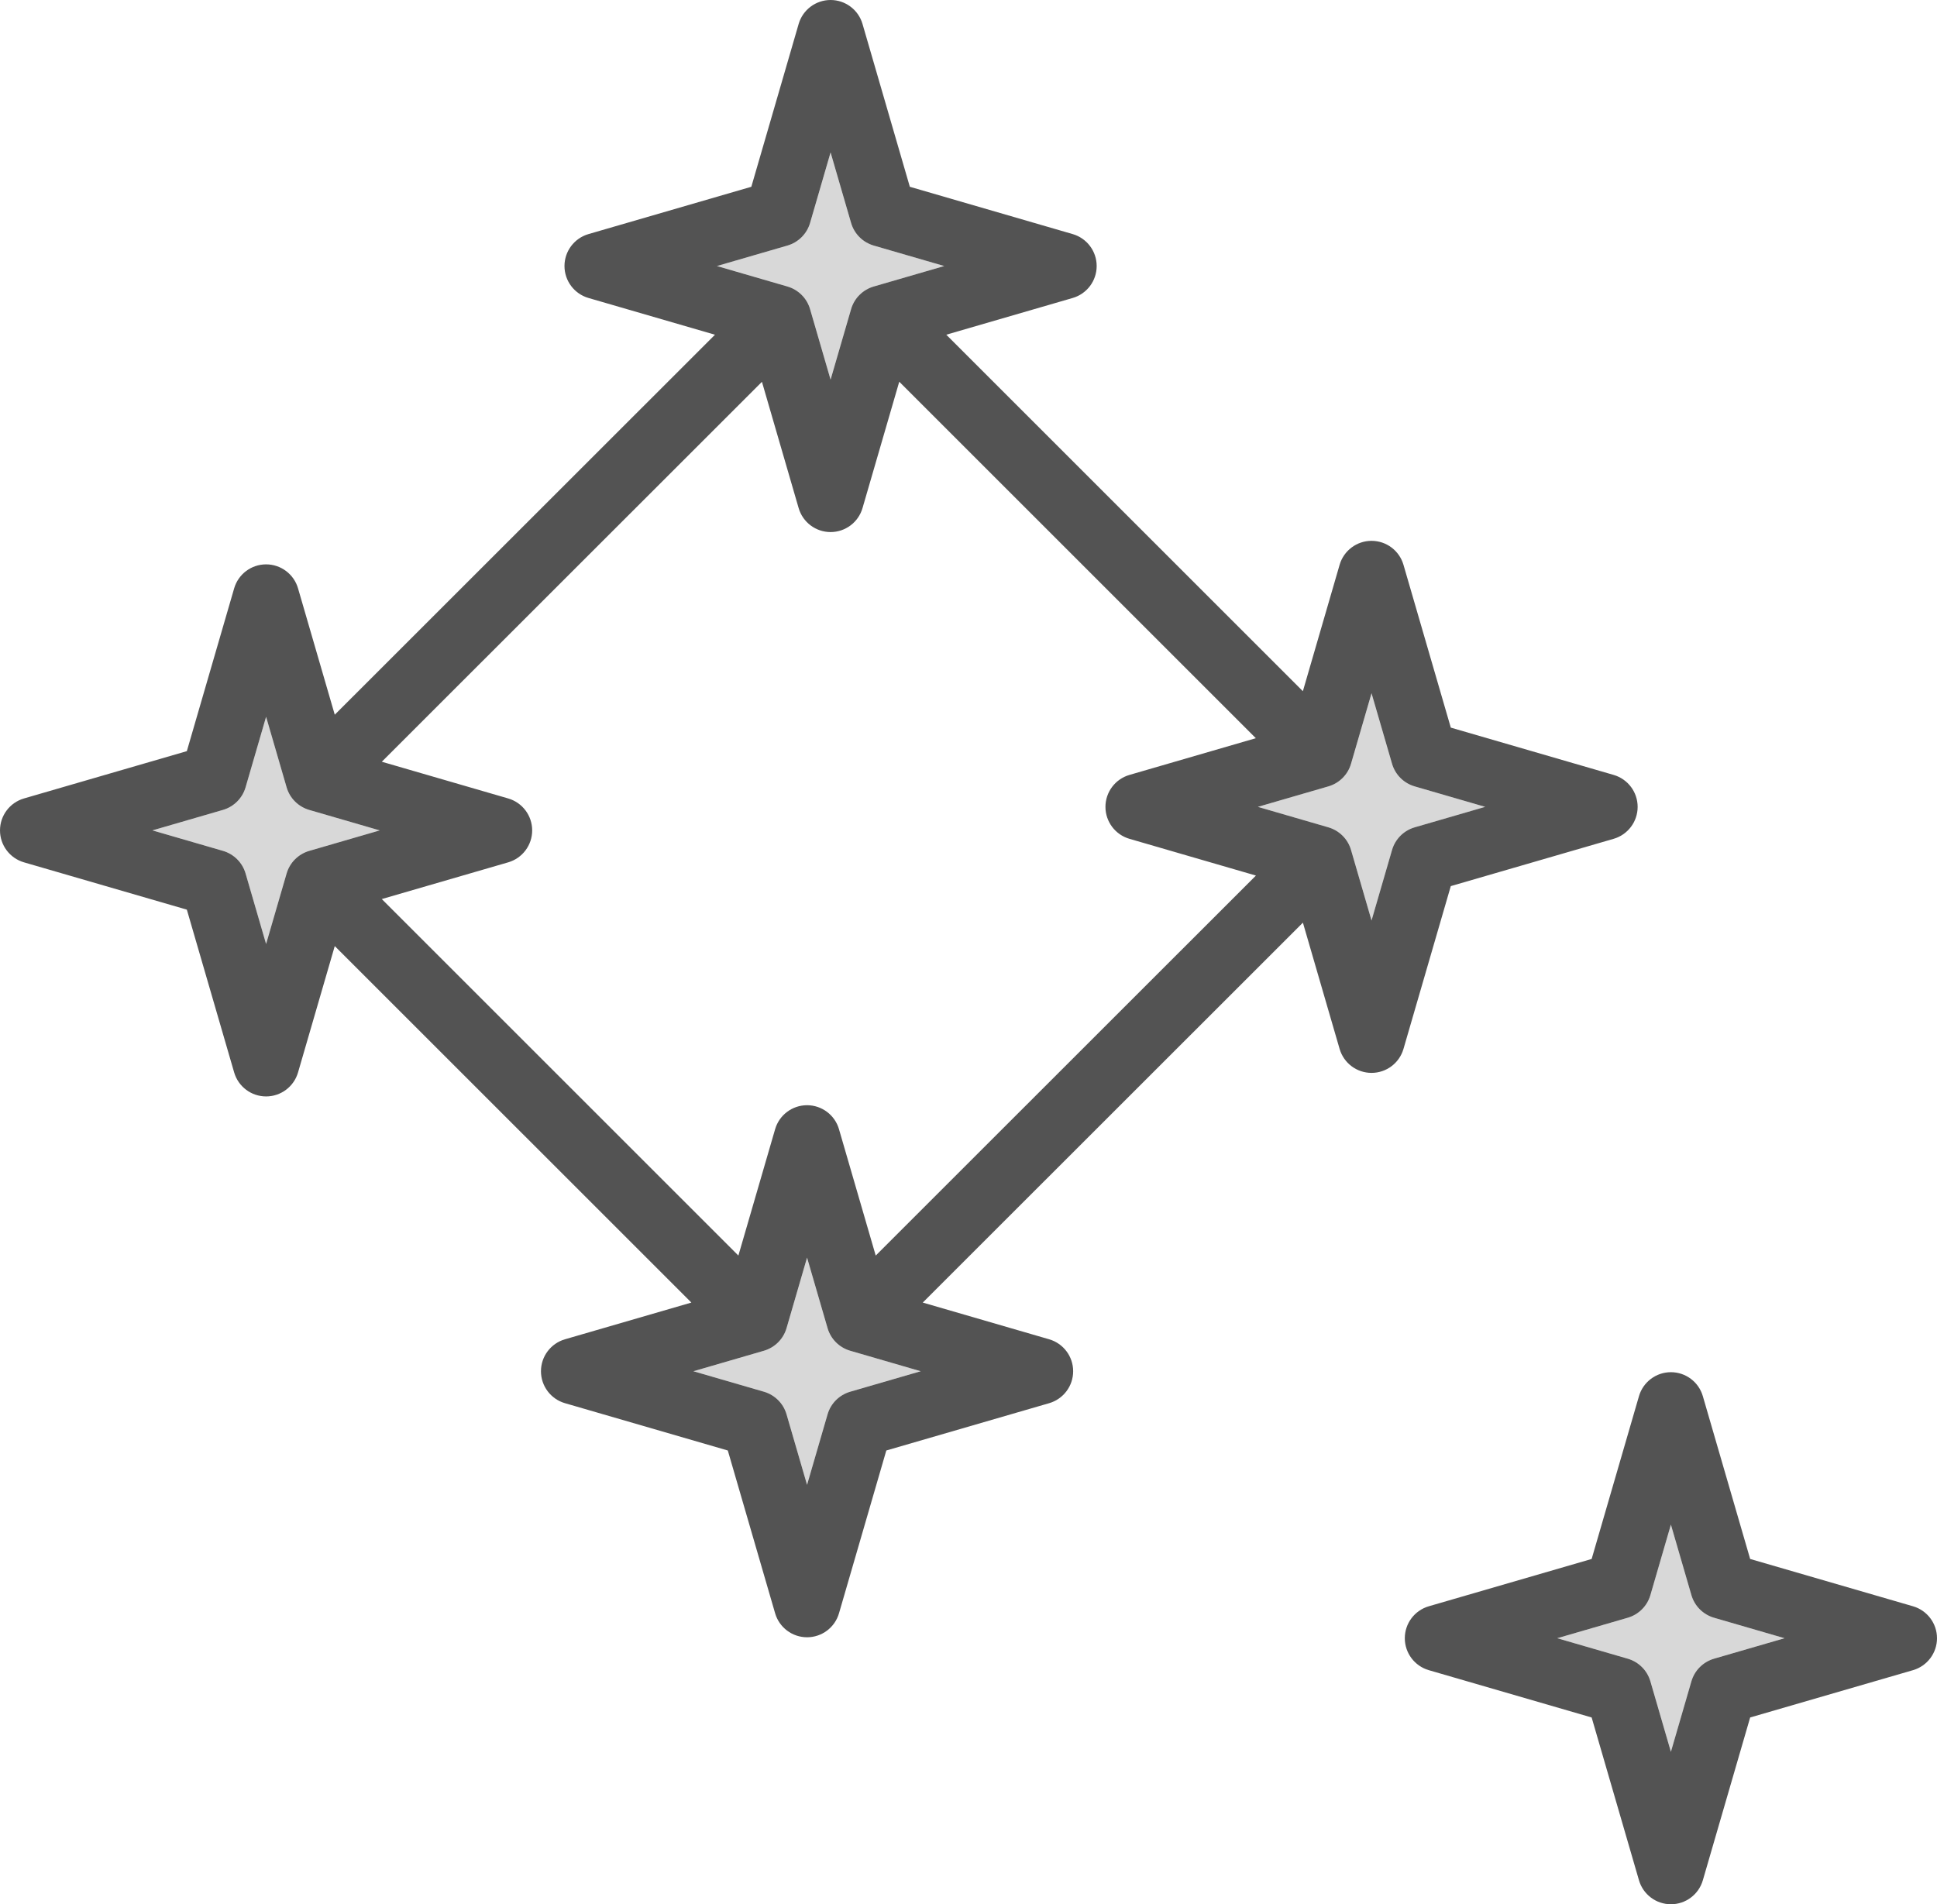 <?xml version="1.0" encoding="utf-8"?>
<!-- Generator: Adobe Illustrator 19.2.0, SVG Export Plug-In . SVG Version: 6.00 Build 0)  -->
<svg version="1.1" id="starconstelation" xmlns="http://www.w3.org/2000/svg" xmlns:xlink="http://www.w3.org/1999/xlink" x="0px"
	 y="0px" viewBox="0 0 232.938 229.055" enable-background="new 0 0 232.938 229.055" xml:space="preserve">
<g>
	<path fill="#D8D8D8" d="M97.418,37.188l2.465,8.479l2.465-8.479c0.379-1.315,1.41-2.342,2.723-2.725L113.551,32
		l-8.48-2.463c-1.312-0.383-2.344-1.41-2.723-2.725l-2.465-8.479l-2.465,8.479
		c-0.379,1.315-1.41,2.342-2.723,2.725L86.215,32l8.48,2.463C96.008,34.846,97.039,35.873,97.418,37.188z"/>
	<path fill="#D8D8D8" d="M99.519,159.752l-2.465-8.479l-2.465,8.479c-0.379,1.315-1.41,2.342-2.723,2.725
		l-8.48,2.465l8.48,2.463c1.312,0.383,2.344,1.41,2.723,2.725l2.465,8.479l2.465-8.479
		c0.379-1.315,1.41-2.342,2.723-2.725l8.48-2.463l-8.48-2.465C100.93,162.094,99.898,161.066,99.519,159.752z"/>
	<path fill="#D8D8D8" d="M37.188,102.348l8.48-2.463l-8.48-2.463c-1.312-0.383-2.344-1.41-2.723-2.725L32,86.219
		l-2.465,8.479c-0.379,1.315-1.41,2.342-2.723,2.725l-8.48,2.463l8.48,2.463
		c1.312,0.383,2.344,1.41,2.723,2.725L32,113.551l2.465-8.479C34.844,103.758,35.875,102.731,37.188,102.348z"/>
	<path fill="#D8D8D8" d="M203.402,191.867l-2.465-8.479l-2.465,8.479c-0.379,1.315-1.41,2.342-2.723,2.725
		l-8.48,2.463l8.48,2.463c1.312,0.383,2.344,1.41,2.723,2.725l2.465,8.479l2.465-8.479
		c0.379-1.315,1.41-2.342,2.723-2.725l8.48-2.463l-8.48-2.463C204.812,194.209,203.781,193.182,203.402,191.867z"
		/>
	<path fill="#D8D8D8" d="M170.125,94.592c-1.312-0.383-2.344-1.41-2.723-2.725l-2.465-8.479l-2.465,8.479
		c-0.379,1.315-1.41,2.342-2.723,2.725l-8.48,2.463l8.48,2.463c1.312,0.383,2.344,1.41,2.723,2.725
		l2.465,8.479l2.465-8.479c0.379-1.315,1.41-2.342,2.723-2.725l8.48-2.463L170.125,94.592z"/>
	<path fill="#535353" d="M194.055,100.897c1.707-0.498,2.883-2.062,2.883-3.842s-1.176-3.344-2.883-3.842l-19.586-5.691
		l-5.691-19.584c-0.496-1.707-2.062-2.883-3.84-2.883s-3.344,1.176-3.84,2.883l-4.418,15.203l-42.883-42.881
		L129,35.842c1.707-0.498,2.883-2.062,2.883-3.842S130.707,28.656,129,28.158l-19.586-5.691l-5.691-19.584
		C103.227,1.176,101.66,0,99.883,0s-3.344,1.176-3.84,2.883l-5.691,19.584l-19.586,5.691
		c-1.707,0.498-2.883,2.062-2.883,3.842s1.176,3.344,2.883,3.842l15.214,4.421L40.258,85.969l-4.418-15.201
		c-0.496-1.707-2.062-2.883-3.84-2.883s-3.344,1.176-3.84,2.883l-5.691,19.584L2.883,96.043
		C1.176,96.541,0,98.106,0,99.885s1.176,3.344,2.883,3.842l19.586,5.691l5.691,19.584
		c0.496,1.707,2.062,2.883,3.84,2.883s3.344-1.176,3.84-2.883l4.418-15.202l42.884,42.881l-15.204,4.418
		c-1.707,0.498-2.883,2.062-2.883,3.842s1.176,3.344,2.883,3.842l19.586,5.691l5.691,19.584
		c0.496,1.707,2.062,2.883,3.84,2.883s3.344-1.176,3.84-2.883l5.691-19.584l19.586-5.691
		c1.707-0.498,2.883-2.062,2.883-3.842s-1.176-3.344-2.883-3.842l-15.202-4.418l45.714-45.698l4.414,15.188
		c0.496,1.707,2.062,2.883,3.84,2.883s3.344-1.176,3.84-2.883l5.691-19.584L194.055,100.897z M135.82,100.897
		l15.215,4.421l-45.723,45.708l-4.418-15.201c-0.496-1.707-2.062-2.883-3.84-2.883s-3.344,1.176-3.84,2.883
		l-4.418,15.2l-42.883-42.88l15.203-4.418c1.707-0.498,2.883-2.062,2.883-3.842s-1.176-3.344-2.883-3.842
		L45.915,91.626l45.714-45.698l4.414,15.19C96.539,62.824,98.106,64,99.883,64s3.344-1.176,3.84-2.883
		l4.418-15.201l42.882,42.879l-15.202,4.418c-1.707,0.498-2.883,2.062-2.883,3.842S134.113,100.398,135.82,100.897z
		 M94.695,29.537c1.312-0.383,2.344-1.41,2.723-2.725l2.465-8.479l2.465,8.479
		c0.379,1.315,1.41,2.342,2.723,2.725L113.551,32l-8.48,2.463c-1.312,0.383-2.344,1.41-2.723,2.725
		l-2.465,8.479l-2.465-8.479c-0.379-1.315-1.41-2.342-2.723-2.725L86.215,32L94.695,29.537z M32,113.551
		l-2.465-8.479c-0.379-1.315-1.41-2.342-2.723-2.725l-8.48-2.463l8.48-2.463
		c1.312-0.383,2.344-1.41,2.723-2.725L32,86.219l2.465,8.479c0.379,1.315,1.41,2.342,2.723,2.725l8.48,2.463
		l-8.48,2.463c-1.312,0.383-2.344,1.41-2.723,2.725L32,113.551z M102.242,167.404
		c-1.312,0.383-2.344,1.41-2.723,2.725l-2.465,8.479l-2.465-8.479c-0.379-1.315-1.41-2.342-2.723-2.725
		l-8.48-2.463l8.48-2.465c1.312-0.383,2.344-1.41,2.723-2.725l2.465-8.479l2.465,8.479
		c0.379,1.315,1.41,2.342,2.723,2.725l8.48,2.465L102.242,167.404z M167.402,102.242l-2.465,8.479l-2.465-8.479
		c-0.379-1.315-1.41-2.342-2.723-2.725l-8.48-2.463l8.48-2.463c1.312-0.383,2.344-1.41,2.723-2.725
		l2.465-8.479l2.465,8.479c0.379,1.315,1.41,2.342,2.723,2.725l8.48,2.463l-8.48,2.463
		C168.812,99.9,167.781,100.928,167.402,102.242z"/>
	<path fill="#535353" d="M230.055,193.213l-19.586-5.691l-5.691-19.584c-0.496-1.707-2.062-2.883-3.84-2.883
		s-3.344,1.176-3.84,2.883l-5.691,19.584l-19.586,5.691c-1.707,0.498-2.883,2.062-2.883,3.842
		s1.176,3.344,2.883,3.842l19.586,5.691l5.691,19.584c0.496,1.707,2.062,2.883,3.84,2.883s3.344-1.176,3.84-2.883
		l5.691-19.584l19.586-5.691c1.707-0.498,2.883-2.062,2.883-3.842S231.762,193.711,230.055,193.213z M206.125,199.518
		c-1.312,0.383-2.344,1.41-2.723,2.725l-2.465,8.479l-2.465-8.479c-0.379-1.315-1.41-2.342-2.723-2.725
		l-8.48-2.463l8.48-2.463c1.312-0.383,2.344-1.41,2.723-2.725l2.465-8.479l2.465,8.479
		c0.379,1.315,1.41,2.342,2.723,2.725l8.48,2.463L206.125,199.518z"/>
</g>
</svg>
